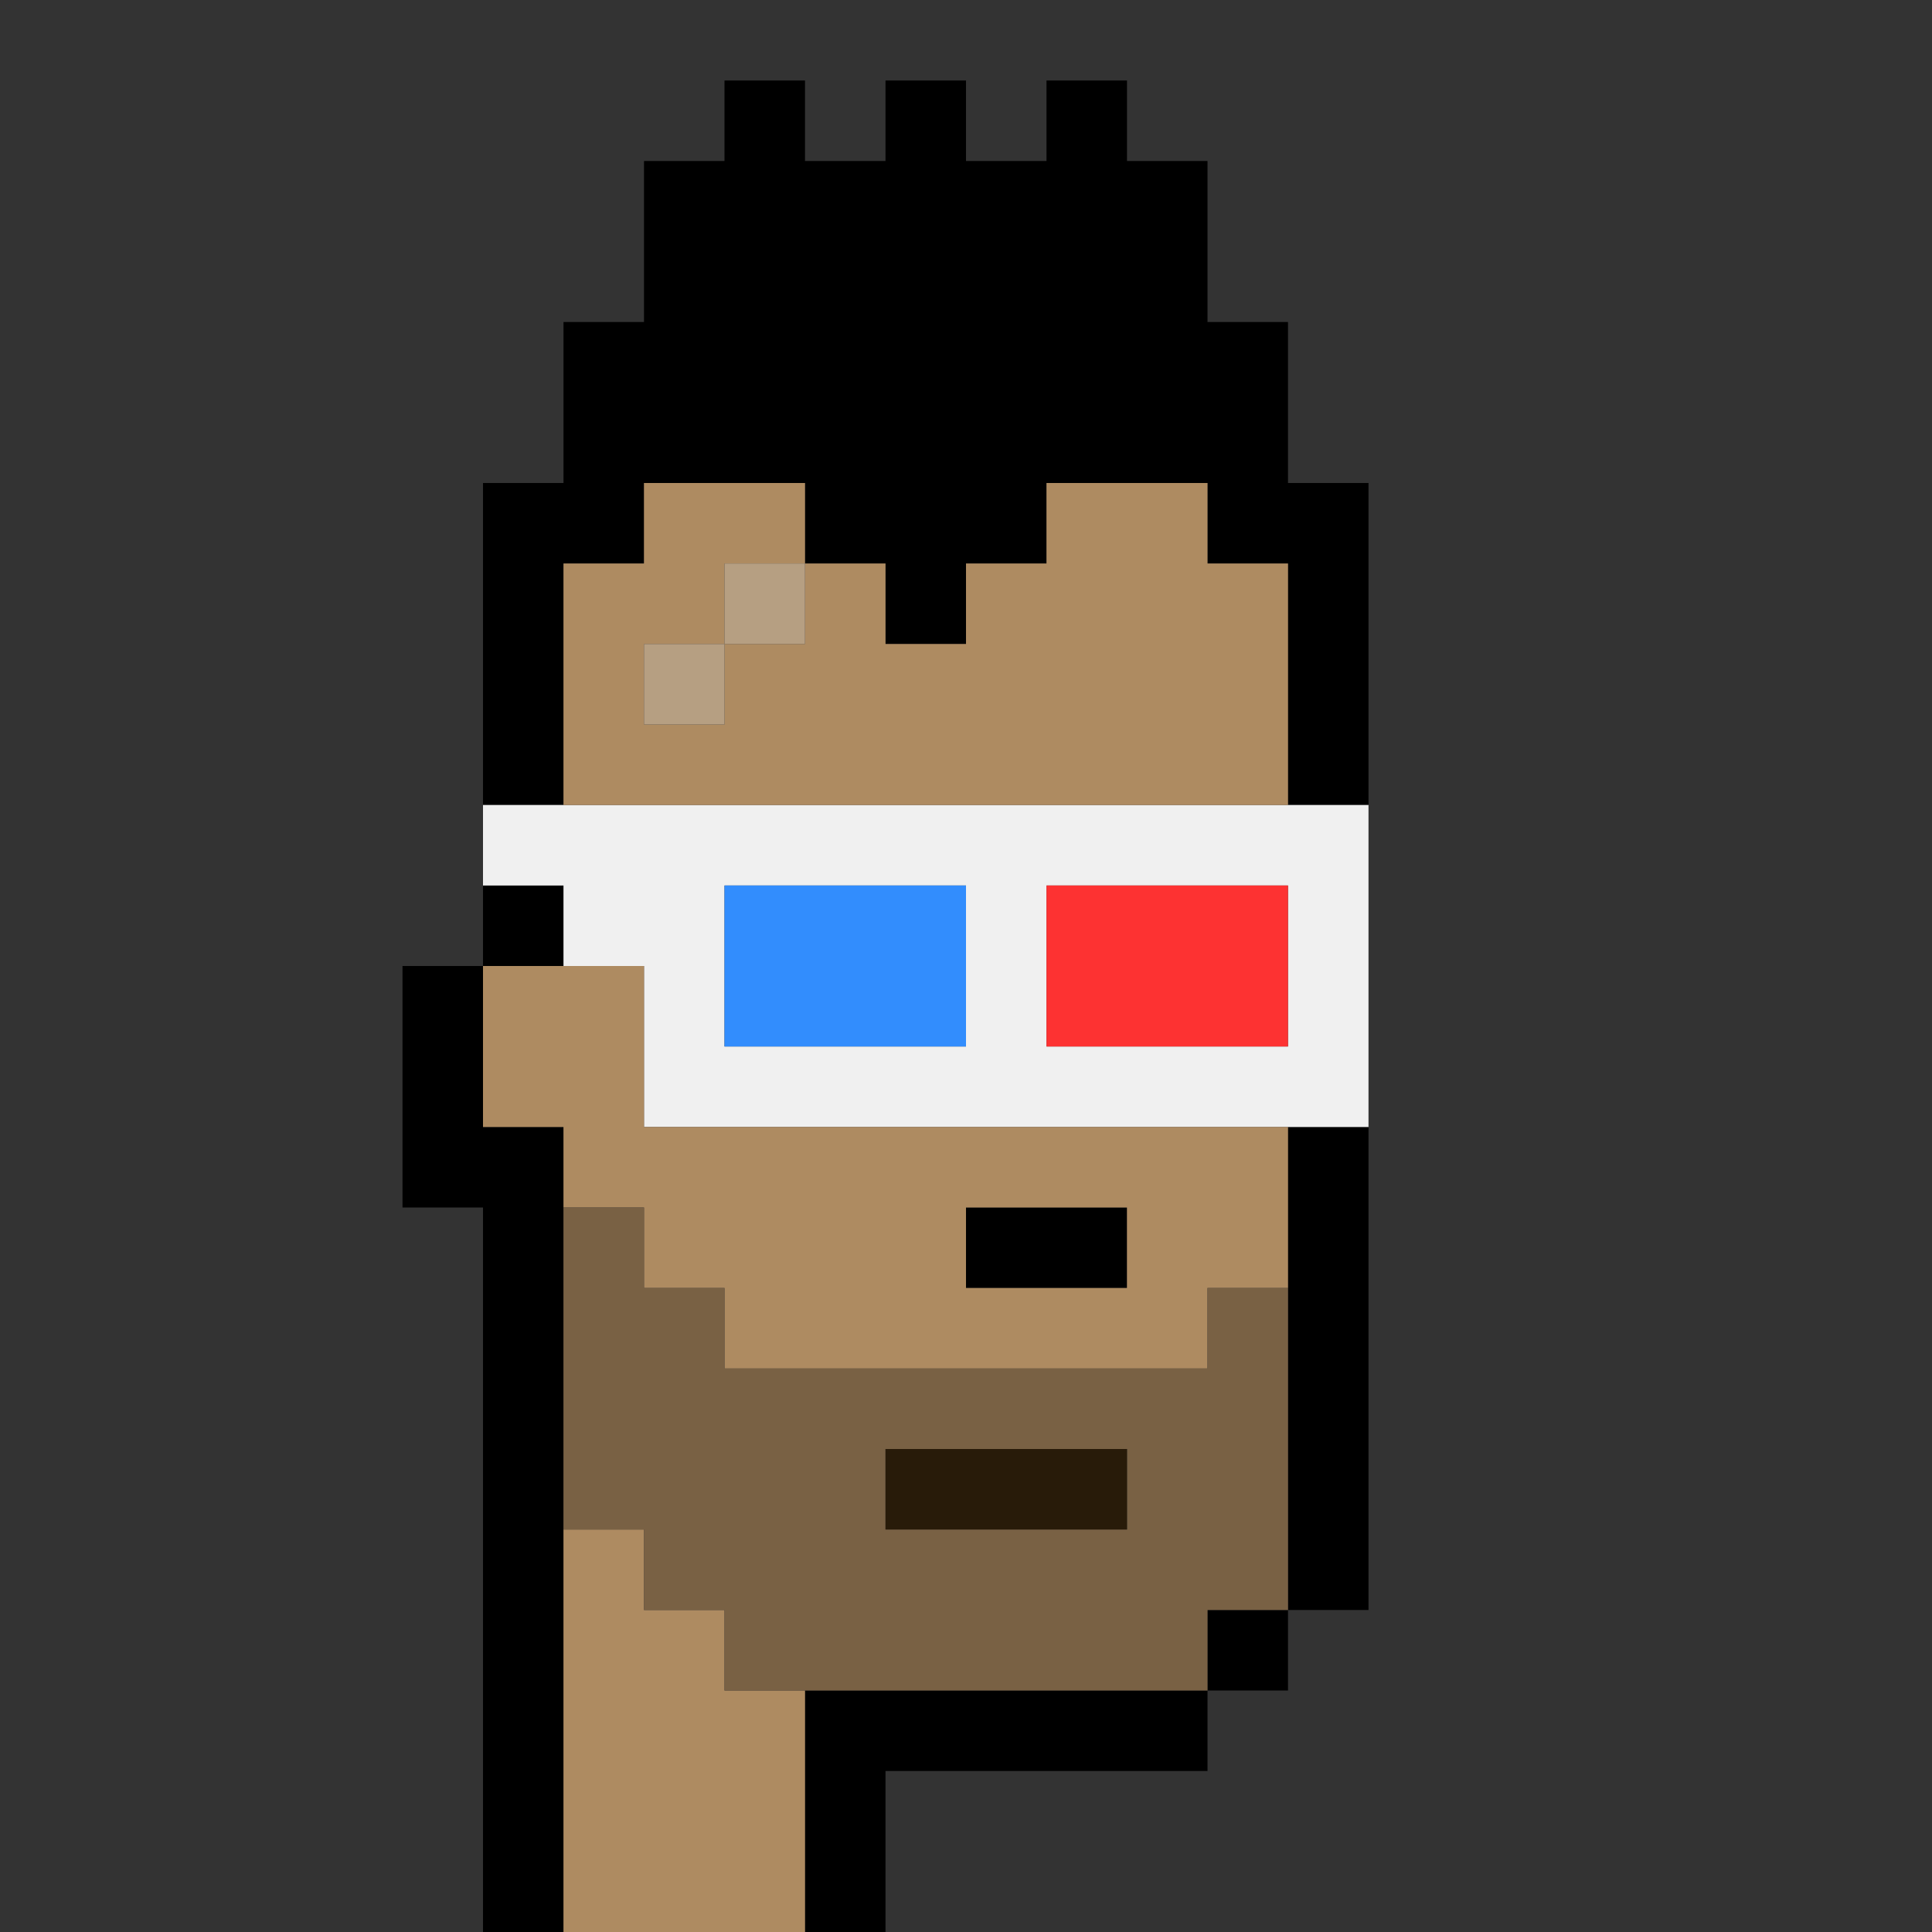 <?xml version="1.0" encoding="UTF-8" standalone="no"?>
<!DOCTYPE svg PUBLIC "-//W3C//DTD SVG 1.1//EN" 
  "http://www.w3.org/Graphics/SVG/1.1/DTD/svg11.dtd">
<svg width="24" height="24"
     xmlns="http://www.w3.org/2000/svg" version="1.1">
 <rect width="100%" height="100%" fill="#333333" stroke="none"/>
 <path d="  M 24,0  L 0,0  L 0,24  L 6,24  L 6,15  L 5,15  L 5,12  L 6,12  L 6,6  L 7,6  L 7,4  L 8,4  L 8,2  L 9,2  L 9,1  L 10,1  L 10,2  L 11,2  L 11,1  L 12,1  L 12,2  L 13,2  L 13,1  L 14,1  L 14,2  L 15,2  L 15,4  L 16,4  L 16,6  L 17,6  L 17,20  L 16,20  L 16,21  L 15,21  L 15,22  L 11,22  L 11,24  L 24,24  Z  " style="fill:rgb(0, 0, 0); fill-opacity:0.000; stroke:none;" />
 <path d="  M 6,24  L 7,24  L 7,14  L 6,14  L 6,12  L 5,12  L 5,15  L 6,15  Z  " style="fill:rgb(0, 0, 0); fill-opacity:1.000; stroke:none;" />
 <path d="  M 10,6  L 10,7  L 11,7  L 11,8  L 12,8  L 12,7  L 13,7  L 13,6  L 15,6  L 15,7  L 16,7  L 16,10  L 17,10  L 17,6  L 16,6  L 16,4  L 15,4  L 15,2  L 14,2  L 14,1  L 13,1  L 13,2  L 12,2  L 12,1  L 11,1  L 11,2  L 10,2  L 10,1  L 9,1  L 9,2  L 8,2  L 8,4  L 7,4  L 7,6  L 6,6  L 6,10  L 7,10  L 7,7  L 8,7  L 8,6  Z  " style="fill:rgb(0, 0, 0); fill-opacity:1.000; stroke:none;" />
 <path d="  M 7,11  L 6,11  L 6,12  L 7,12  Z  " style="fill:rgb(0, 0, 0); fill-opacity:1.000; stroke:none;" />
 <path d="  M 15,22  L 15,21  L 10,21  L 10,24  L 11,24  L 11,22  Z  " style="fill:rgb(0, 0, 0); fill-opacity:1.000; stroke:none;" />
 <path d="  M 12,15  L 12,16  L 14,16  L 14,15  Z  " style="fill:rgb(0, 0, 0); fill-opacity:1.000; stroke:none;" />
 <path d="  M 15,20  L 15,21  L 16,21  L 16,20  Z  " style="fill:rgb(0, 0, 0); fill-opacity:1.000; stroke:none;" />
 <path d="  M 16,20  L 17,20  L 17,14  L 16,14  Z  " style="fill:rgb(0, 0, 0); fill-opacity:1.000; stroke:none;" />
 <path d="  M 17,14  L 17,10  L 6,10  L 6,11  L 7,11  L 7,12  L 8,12  L 8,14  Z  M 16,13  L 13,13  L 13,11  L 16,11  Z  M 9,13  L 9,11  L 12,11  L 12,13  Z  " style="fill:rgb(240, 240, 240); fill-opacity:1.000; stroke:none;" />
 <path d="  M 15,17  L 15,16  L 16,16  L 16,14  L 8,14  L 8,12  L 6,12  L 6,14  L 7,14  L 7,15  L 8,15  L 8,16  L 9,16  L 9,17  Z  M 12,15  L 14,15  L 14,16  L 12,16  Z  " style="fill:rgb(174, 139, 97); fill-opacity:1.000; stroke:none;" />
 <path d="  M 8,6  L 8,7  L 7,7  L 7,10  L 16,10  L 16,7  L 15,7  L 15,6  L 13,6  L 13,7  L 12,7  L 12,8  L 11,8  L 11,7  L 10,7  L 10,6  Z  M 9,9  L 8,9  L 8,8  L 9,8  Z  M 9,7  L 10,7  L 10,8  L 9,8  Z  " style="fill:rgb(174, 139, 97); fill-opacity:1.000; stroke:none;" />
 <path d="  M 7,24  L 10,24  L 10,21  L 9,21  L 9,20  L 8,20  L 8,19  L 7,19  Z  " style="fill:rgb(174, 139, 97); fill-opacity:1.000; stroke:none;" />
 <path d="  M 7,19  L 8,19  L 8,20  L 9,20  L 9,21  L 15,21  L 15,20  L 16,20  L 16,16  L 15,16  L 15,17  L 9,17  L 9,16  L 8,16  L 8,15  L 7,15  Z  M 11,19  L 11,18  L 14,18  L 14,19  Z  " style="fill:rgb(121, 97, 68); fill-opacity:1.000; stroke:none;" />
 <path d="  M 9,8  L 8,8  L 8,9  L 9,9  Z  " style="fill:rgb(182, 159, 130); fill-opacity:1.000; stroke:none;" />
 <path d="  M 9,7  L 9,8  L 10,8  L 10,7  Z  " style="fill:rgb(182, 159, 130); fill-opacity:1.000; stroke:none;" />
 <path d="  M 12,11  L 9,11  L 9,13  L 12,13  Z  " style="fill:rgb(50, 141, 253); fill-opacity:1.000; stroke:none;" />
 <path d="  M 14,18  L 11,18  L 11,19  L 14,19  Z  " style="fill:rgb(40, 27, 9); fill-opacity:1.000; stroke:none;" />
 <path d="  M 16,11  L 13,11  L 13,13  L 16,13  Z  " style="fill:rgb(253, 50, 50); fill-opacity:1.000; stroke:none;" />
</svg>
